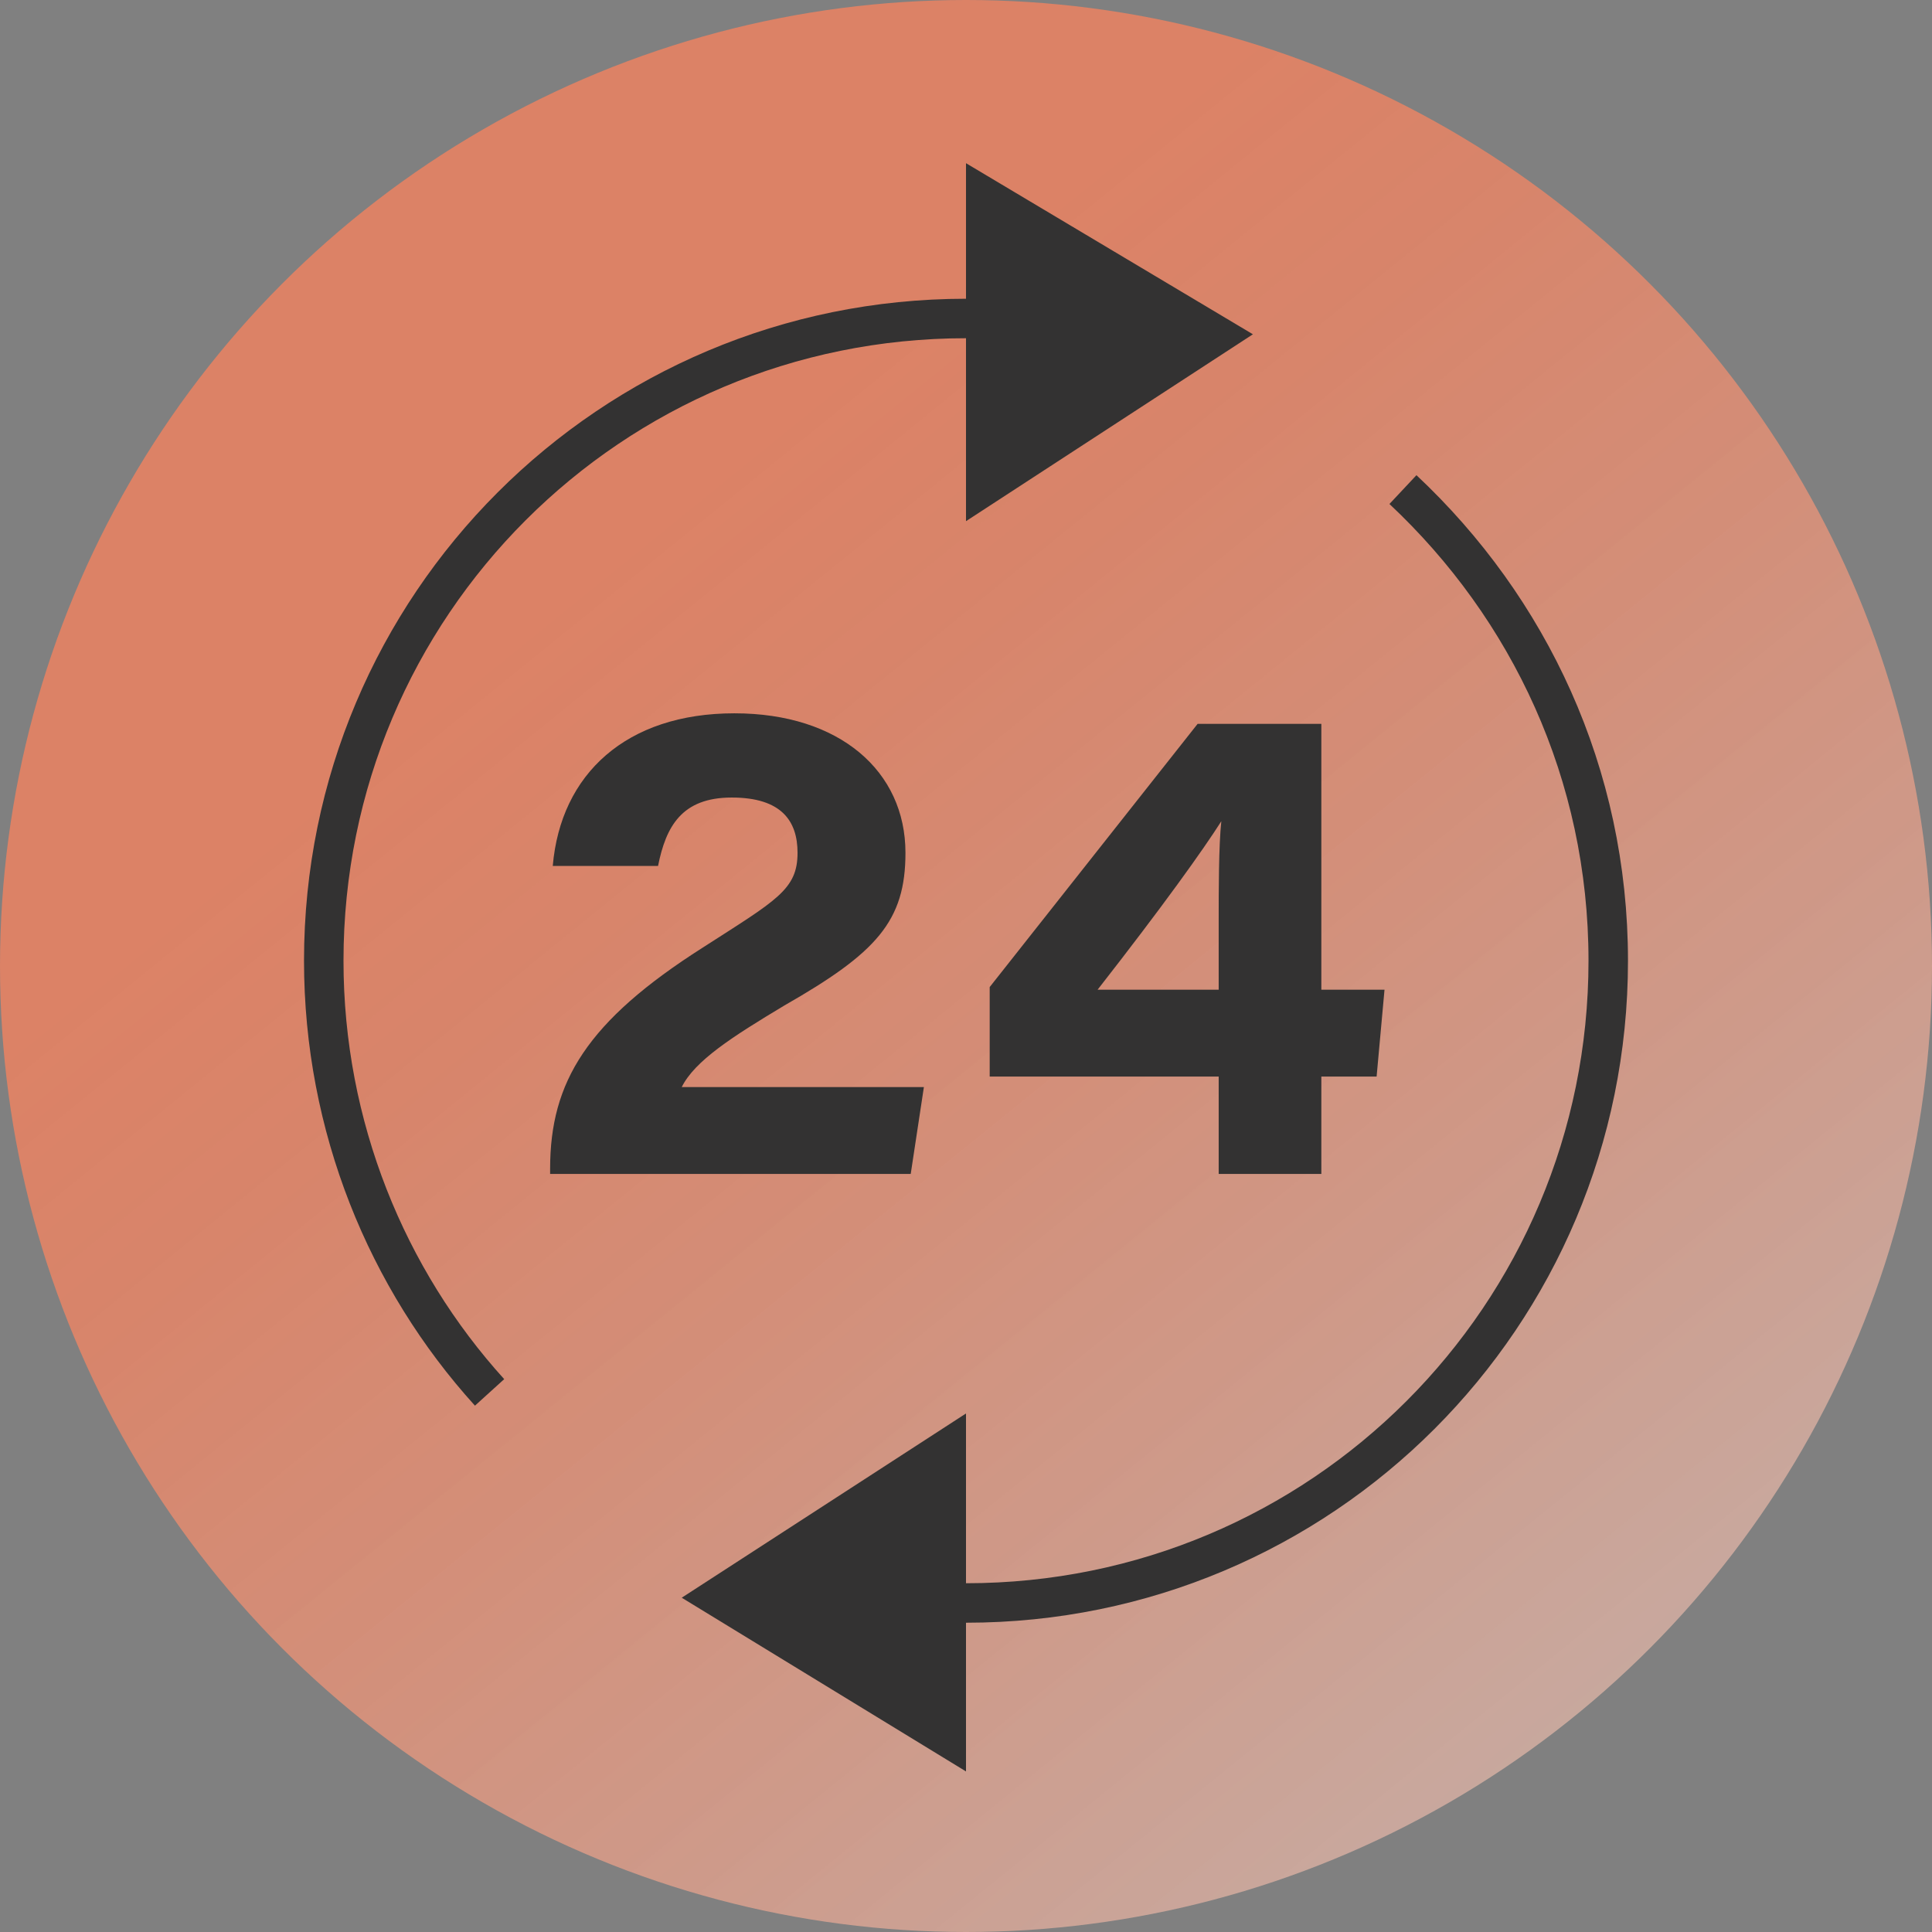 <svg xmlns="http://www.w3.org/2000/svg" viewBox="0 0 73.4 73.4" style="enable-background:new 0 0 73.4 73.4" xml:space="preserve"><rect x="0" y="0" width="73.4" height="73.4" fill="#808080" stroke="none"/><linearGradient id="a" gradientUnits="userSpaceOnUse" x1="15.752" y1="10.85" x2="77.436" y2="86.953"><stop offset=".124" style="stop-color:#f3825f;stop-opacity:.8"/><stop offset=".238" style="stop-color:#f38664;stop-opacity:.761"/><stop offset=".382" style="stop-color:#f59374;stop-opacity:.712"/><stop offset=".542" style="stop-color:#f7a78e;stop-opacity:.657"/><stop offset=".714" style="stop-color:#f9c3b2;stop-opacity:.598"/><stop offset=".893" style="stop-color:#fde7e0;stop-opacity:.537"/><stop offset="1" style="stop-color:#fff;stop-opacity:.5"/></linearGradient><circle style="fill:url(#a)" cx="36.7" cy="36.7" r="36.7"/><path style="fill:none;stroke:#333232;stroke-width:1.5;stroke-miterlimit:10" d="M36.7 12.1c-13.5 0-24.4 10.9-24.4 24.4 0 6.3 2.4 12.1 6.3 16.4"/><path style="fill:#333232" d="M36.7 6.2v13.6l10.9-7.1z"/><path style="fill:none;stroke:#333232;stroke-width:1.5;stroke-miterlimit:10" d="M36.7 60.9c13.5 0 24.4-10.9 24.4-24.4 0-7.1-3-13.4-7.8-17.9"/><path style="fill:#333232" d="M36.7 67.3V53.7l-10.8 7zM20.9 44.6v-.2c0-3.3 1.4-5.6 5.8-8.4 2.8-1.8 3.6-2.2 3.6-3.6 0-1.2-.6-2.1-2.5-2.1s-2.5 1.1-2.8 2.6h-4c.3-3.5 2.8-5.8 6.9-5.8 4 0 6.5 2.2 6.5 5.3 0 2.6-1.1 3.8-4.6 5.8-2 1.2-3.4 2.1-3.9 3.1h9.2l-.5 3.3H20.9zM46.3 44.6v-3.7h-8.7v-3.4l7.9-10h4.7v10.1h2.4l-.3 3.3h-2.1v3.7h-3.9zm0-9.7c0-1 0-2.8.1-3.7-.7 1.1-2.2 3.2-4.7 6.4h4.6v-2.7z"/></svg>